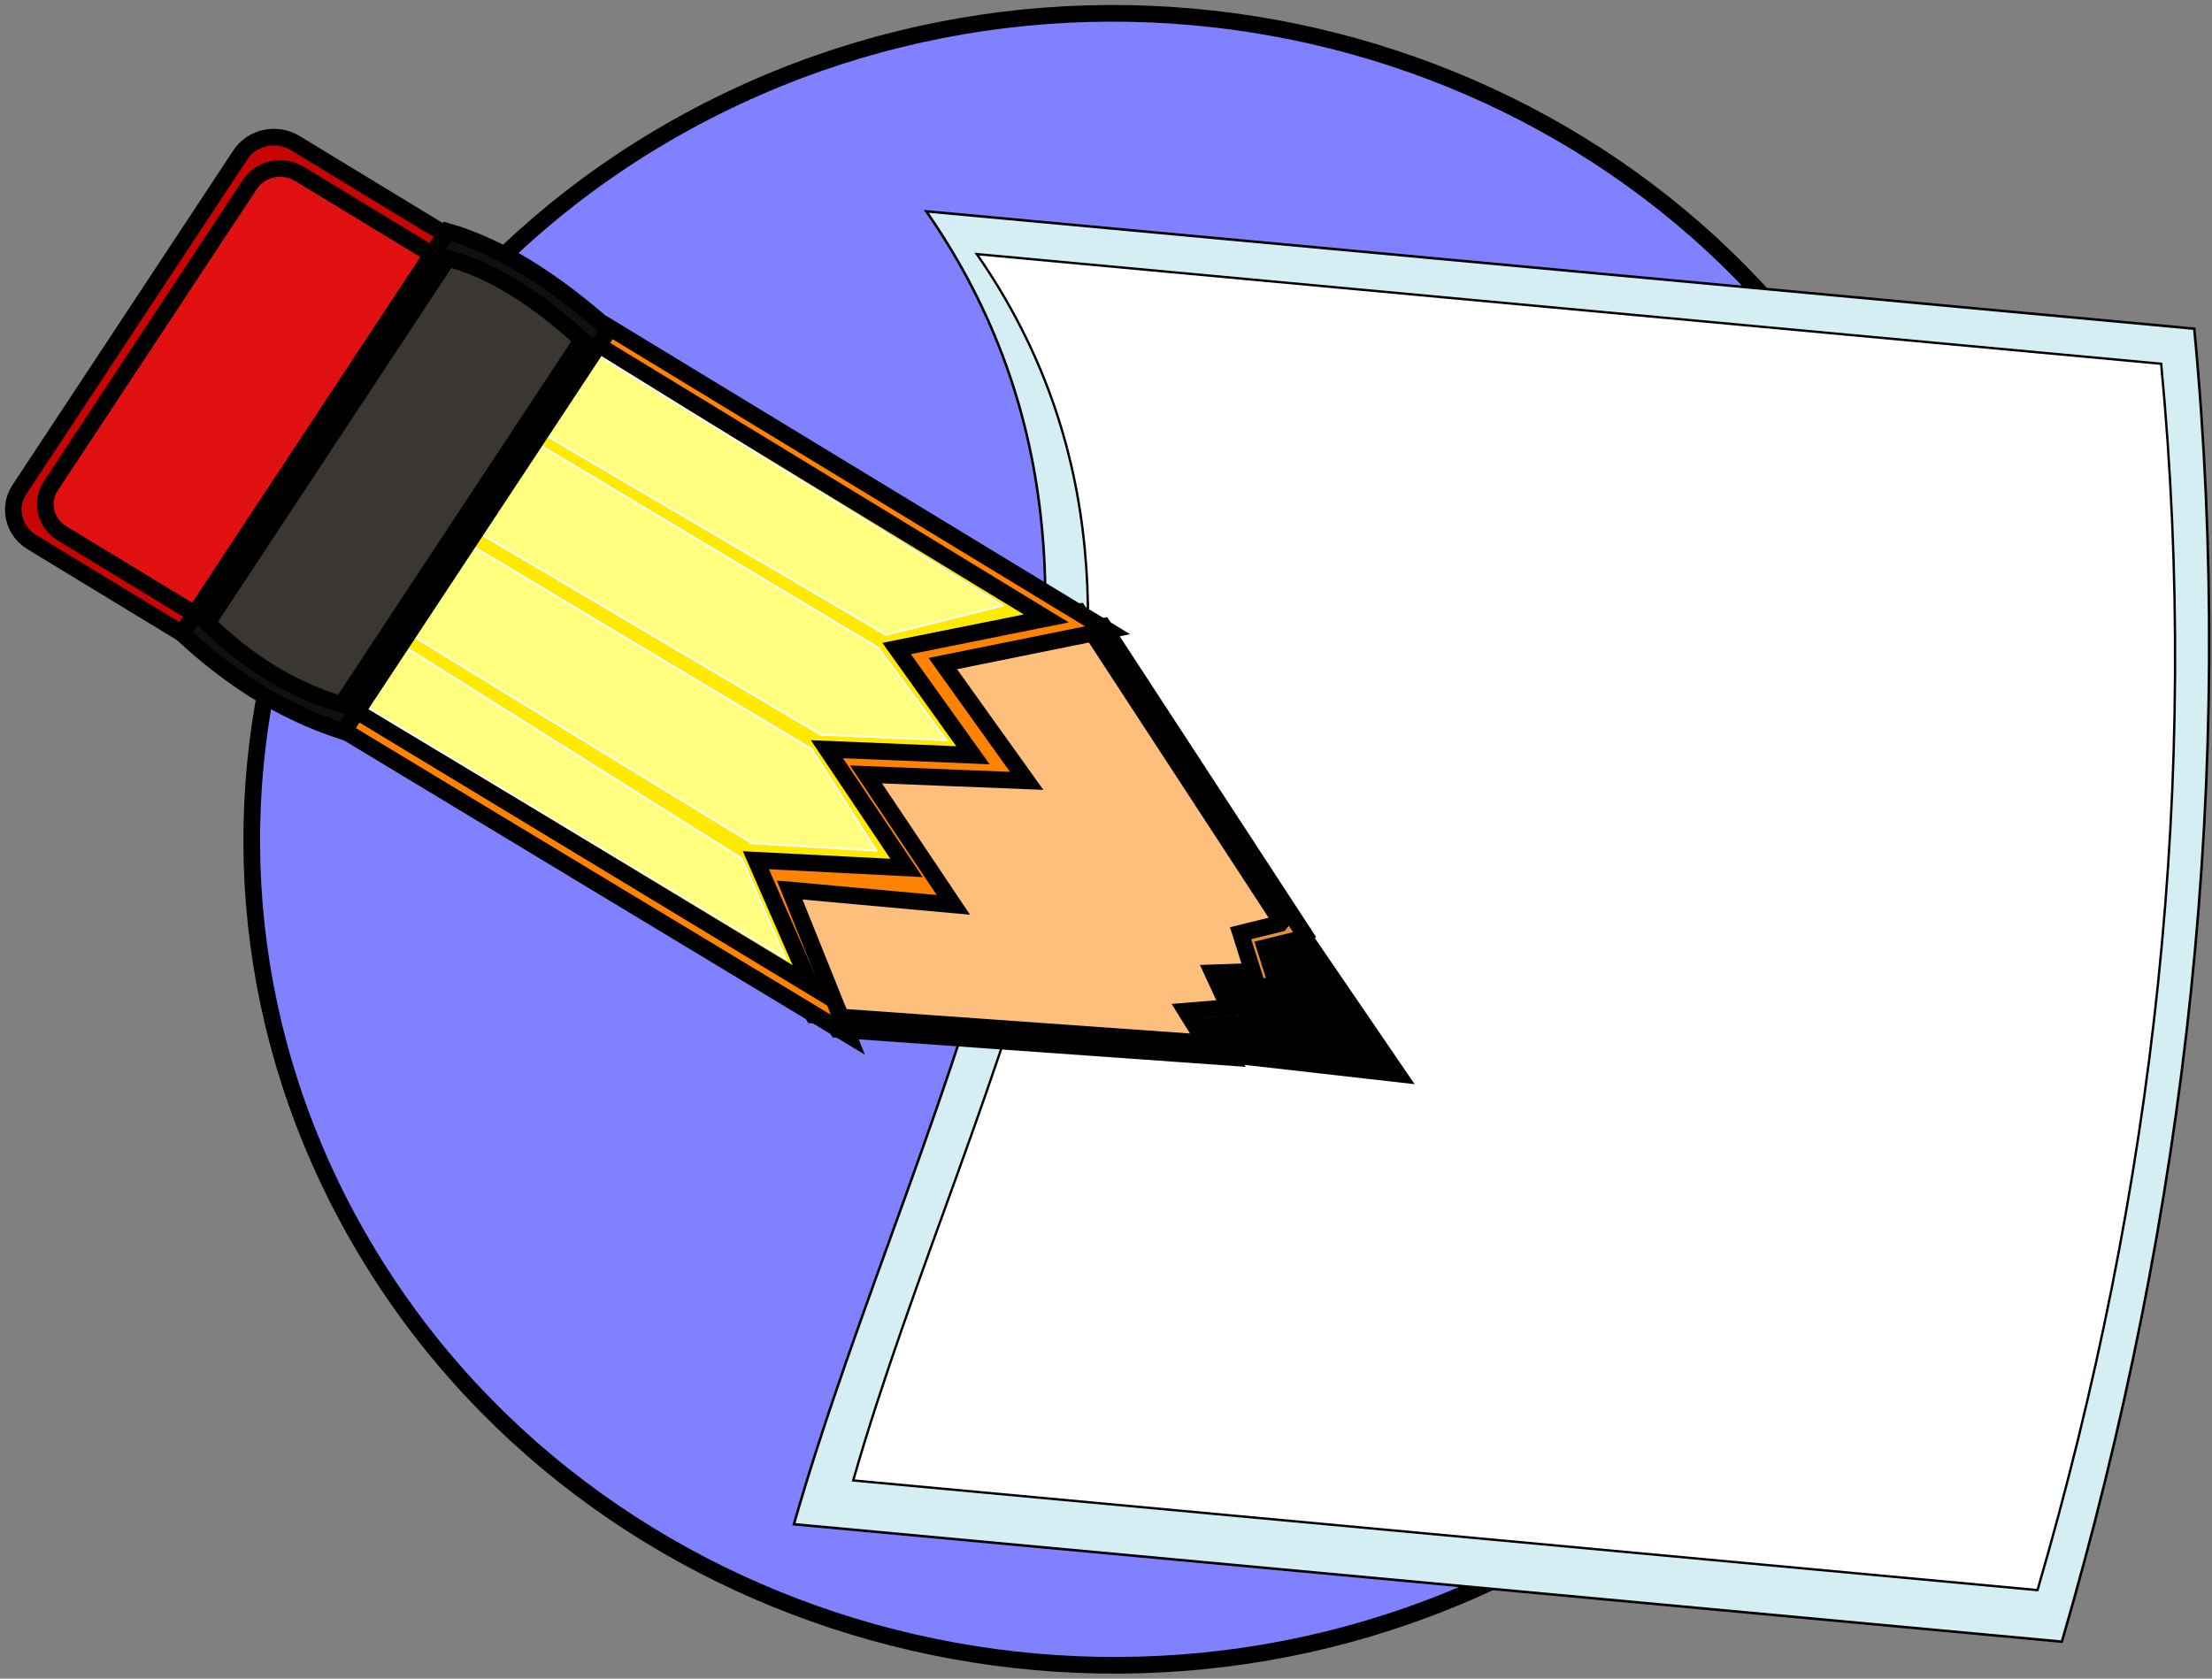 <svg width="166" height="126" viewBox="0 0 166 126" fill="none" xmlns="http://www.w3.org/2000/svg">
<rect x="0" y="0" width="166" height="126" fill="#808080" stroke="none"/>
<path d="M52.395 8.684C83.675 -7.813 123.033 3.131 140.242 33.114C157.455 63.097 146.036 100.82 114.755 117.315C83.473 133.814 44.12 122.869 26.907 92.885C9.695 62.906 21.113 25.183 52.395 8.684V8.684Z" fill="#7F81FF" stroke="black" stroke-width="1.25"/>
<path d="M154.734 123.223C164.149 90.938 167.852 58.124 164.67 24.672L69.513 15.861C90.641 46.279 68.882 81.905 59.579 114.411L154.732 123.225L154.734 123.223Z" fill="#D4EEF3" stroke="black" stroke-width="0.189"/>
<path d="M152.906 119.355C161.7 89.2 165.159 58.549 162.186 27.304L73.306 19.073C93.042 47.482 72.713 80.76 64.029 111.124L152.905 119.355H152.906Z" fill="white" stroke="black" stroke-width="0.175"/>
<path d="M104.876 80.605L90.504 59.555L78.583 77.619L104.876 80.605V80.605Z" fill="black" stroke="black" stroke-width="1.25"/>
<path d="M97.986 70.281L97.884 70.405L94.934 71.13L95.841 74.002L92.846 74.107L94.05 76.715L90.828 76.977L92.311 79.368L62.851 77.274C52.484 60.495 58.135 50.103 82.788 47.002L97.986 70.281V70.281Z" fill="#E69138" stroke="black" stroke-width="1.25"/>
<path d="M34.94 18.513L22.154 10.74C20.762 9.894 18.917 10.291 18.037 11.626L1.463 36.74C0.582 38.075 0.996 39.846 2.389 40.692L15.175 48.466C16.567 49.312 18.412 48.914 19.294 47.58L35.867 22.465C36.748 21.13 36.333 19.36 34.941 18.514L34.94 18.513Z" fill="#C80505" stroke="black" stroke-width="1.25"/>
<path d="M96.153 69.198L96.052 69.322L93.102 70.047L94.01 72.919L91.014 73.024L92.218 75.632L88.996 75.894L90.478 78.285L61.019 76.191C50.652 59.412 56.303 49.02 80.956 45.919L96.153 69.198V69.198Z" fill="#FEBE7C" stroke="black" stroke-width="1.25"/>
<path d="M35.198 39.977L35.206 39.966L35.408 40.089L40.954 31.684L40.893 31.647L40.9 31.635L40.962 31.673L45.668 24.543L83.118 47.308L70.752 49.81L77.046 58.611L64.987 58.129L71.547 67.92L59.332 66.81L59.382 66.84L59.374 66.852L59.3 66.806L59.263 66.803L63.632 77.669L25.711 54.782L29.672 48.781L29.552 48.708L29.56 48.697L29.679 48.769L35.4 40.1L35.198 39.977V39.977Z" fill="#FF8200" stroke="black" stroke-width="1.25"/>
<path d="M34.97 39.685L34.977 39.674L35.161 39.787L40.191 32.151L40.135 32.117L40.141 32.106L40.198 32.141L44.465 25.663L78.52 46.421L67.287 48.678L73.016 56.691L62.058 56.236L68.03 65.149L56.726 64.57L60.848 74.004L26.367 53.135L29.959 47.684L29.85 47.617L29.857 47.607L29.965 47.673L35.154 39.798L34.97 39.685V39.685Z" fill="#FFEA00" stroke="black" stroke-width="1.25"/>
<path d="M33.985 20.051L22.463 13.046C21.209 12.284 19.547 12.641 18.753 13.844L3.819 36.472C3.025 37.676 3.398 39.27 4.653 40.033L16.175 47.038C17.429 47.8 19.091 47.442 19.885 46.239L34.819 23.61C35.613 22.406 35.239 20.811 33.985 20.049V20.051Z" fill="#E21111" stroke="black" stroke-width="1.25"/>
<path d="M43.671 25.896L75.256 45.456L66.488 47.651L39.778 31.984L43.671 25.896V25.896ZM26.384 52.396L29.427 47.947L55.664 64.432L58.97 71.971L26.384 52.396V52.396ZM34.911 39.393L39.491 32.801L65.91 48.618L71.029 55.561L61.605 55.15L34.911 39.393V39.393ZM34.202 40.239L60.905 56.215L65.775 63.857L56.443 63.301L30.467 47.438L34.202 40.239V40.239Z" fill="#FFFE7F" stroke="white" stroke-width="0.138" stroke-miterlimit="79.84"/>
<path d="M45.695 24.74C41.504 21.012 37.45 18.475 33.563 17.366L13.652 47.54C16.979 50.633 20.797 53.292 25.785 54.915L45.695 24.743L45.695 24.74Z" fill="#12100F" stroke="black" stroke-width="1.25"/>
<path d="M43.684 25.523C40.244 22.36 36.879 20.246 33.604 19.391L15.553 46.754C18.279 49.383 21.439 51.611 25.633 52.885L43.682 25.523L43.684 25.523Z" fill="#3A3732" stroke="black" stroke-width="1.25"/>
</svg>

